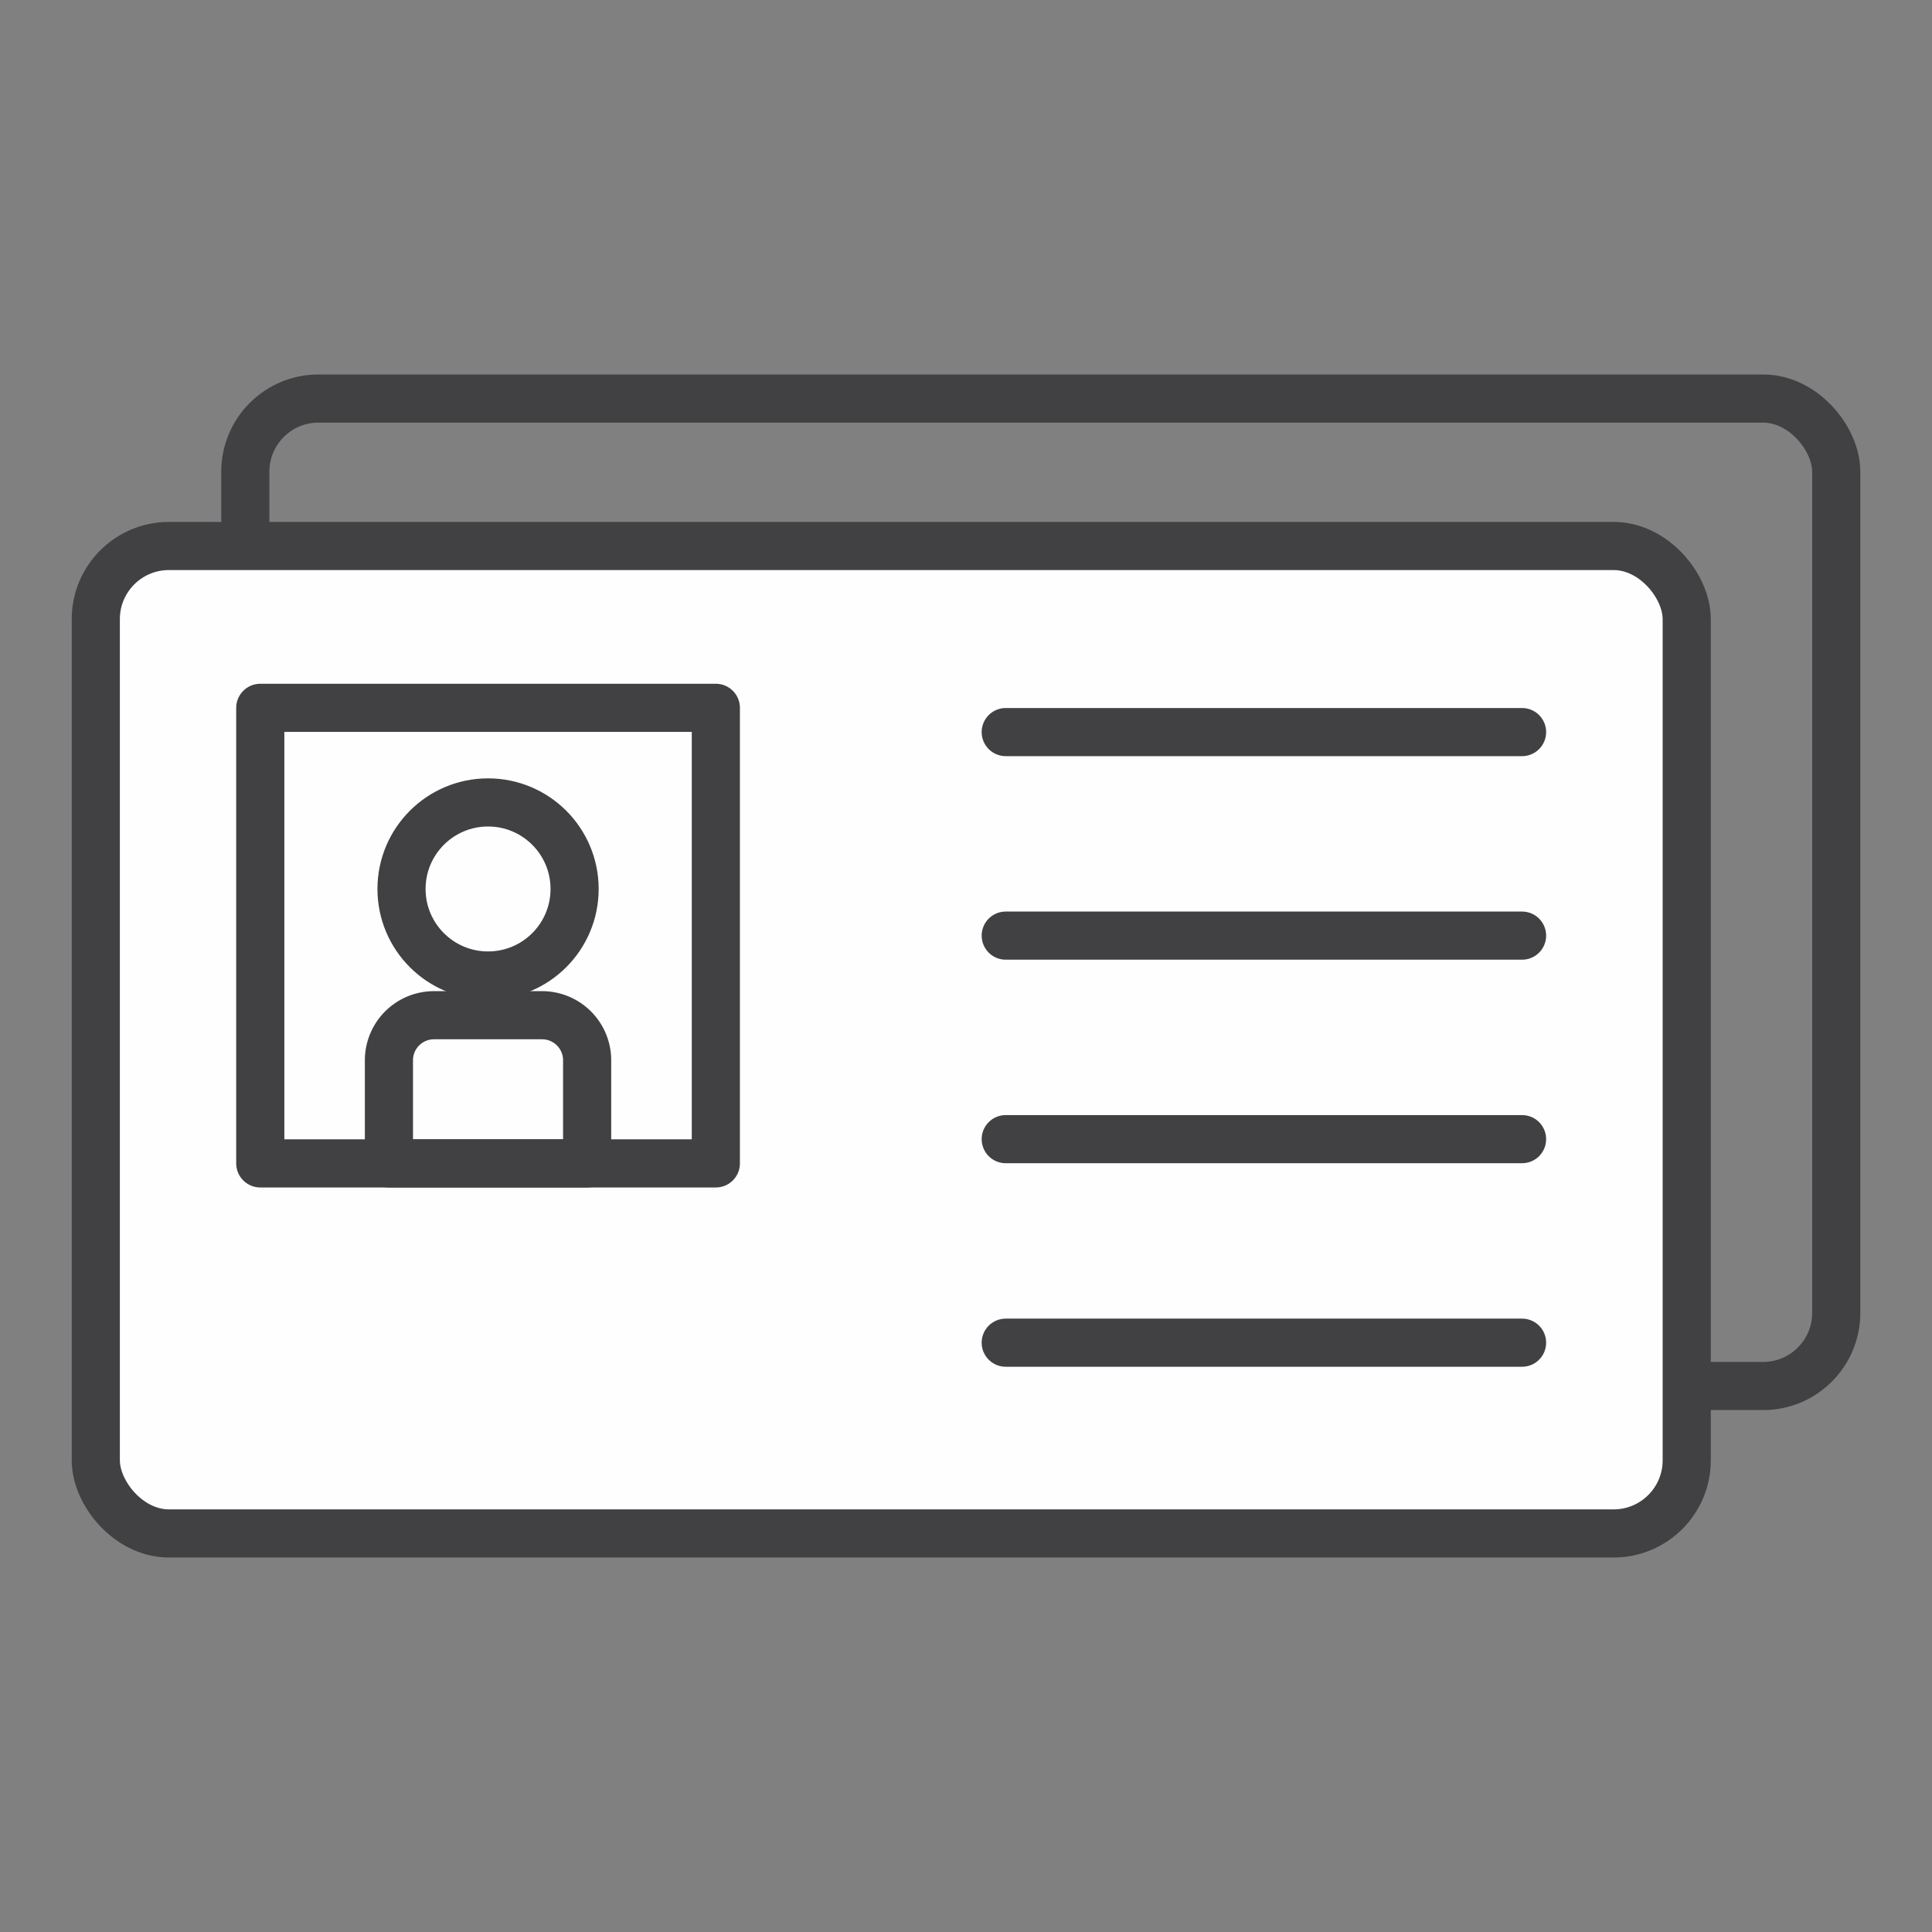 <svg id="f32d1edf-a4fe-4468-99f6-bf09c8ea393f" data-name="Layer 1" xmlns="http://www.w3.org/2000/svg" viewBox="0 0 41.747 41.747"><rect x="0" y="0" width="41.747" height="41.747" fill="#808080" stroke="none"/><defs><style>.a336e41b-1ad9-4816-a030-d36a9fafce7a{fill:none;}.a336e41b-1ad9-4816-a030-d36a9fafce7a,.ab0dce9a-2a31-4d9b-b7a0-76499f7504e3{stroke:#414042;stroke-linecap:round;stroke-linejoin:round;stroke-width:1.04px;}.ab0dce9a-2a31-4d9b-b7a0-76499f7504e3{fill:#fefefe;}</style></defs><rect class="a336e41b-1ad9-4816-a030-d36a9fafce7a" x="5.301" y="8.612" width="34.377" height="21.337" rx="1.58"/><rect class="ab0dce9a-2a31-4d9b-b7a0-76499f7504e3" x="2.07" y="11.798" width="34.377" height="21.337" rx="1.58"/><rect class="a336e41b-1ad9-4816-a030-d36a9fafce7a" x="5.624" y="15.295" width="9.844" height="9.844"/><circle class="a336e41b-1ad9-4816-a030-d36a9fafce7a" cx="10.546" cy="19.209" r="1.87"/><path class="a336e41b-1ad9-4816-a030-d36a9fafce7a" d="M9.378,21.937h2.335a.974.974,0,0,1,.974.974v2.228a0,0,0,0,1,0,0H8.404a0,0,0,0,1,0,0v-2.228A.974.974,0,0,1,9.378,21.937Z"/><line class="a336e41b-1ad9-4816-a030-d36a9fafce7a" x1="32.889" y1="15.819" x2="21.732" y2="15.819"/><line class="a336e41b-1ad9-4816-a030-d36a9fafce7a" x1="32.889" y1="20.217" x2="21.732" y2="20.217"/><line class="a336e41b-1ad9-4816-a030-d36a9fafce7a" x1="32.889" y1="24.615" x2="21.732" y2="24.615"/><line class="a336e41b-1ad9-4816-a030-d36a9fafce7a" x1="32.889" y1="29.013" x2="21.732" y2="29.013"/></svg>